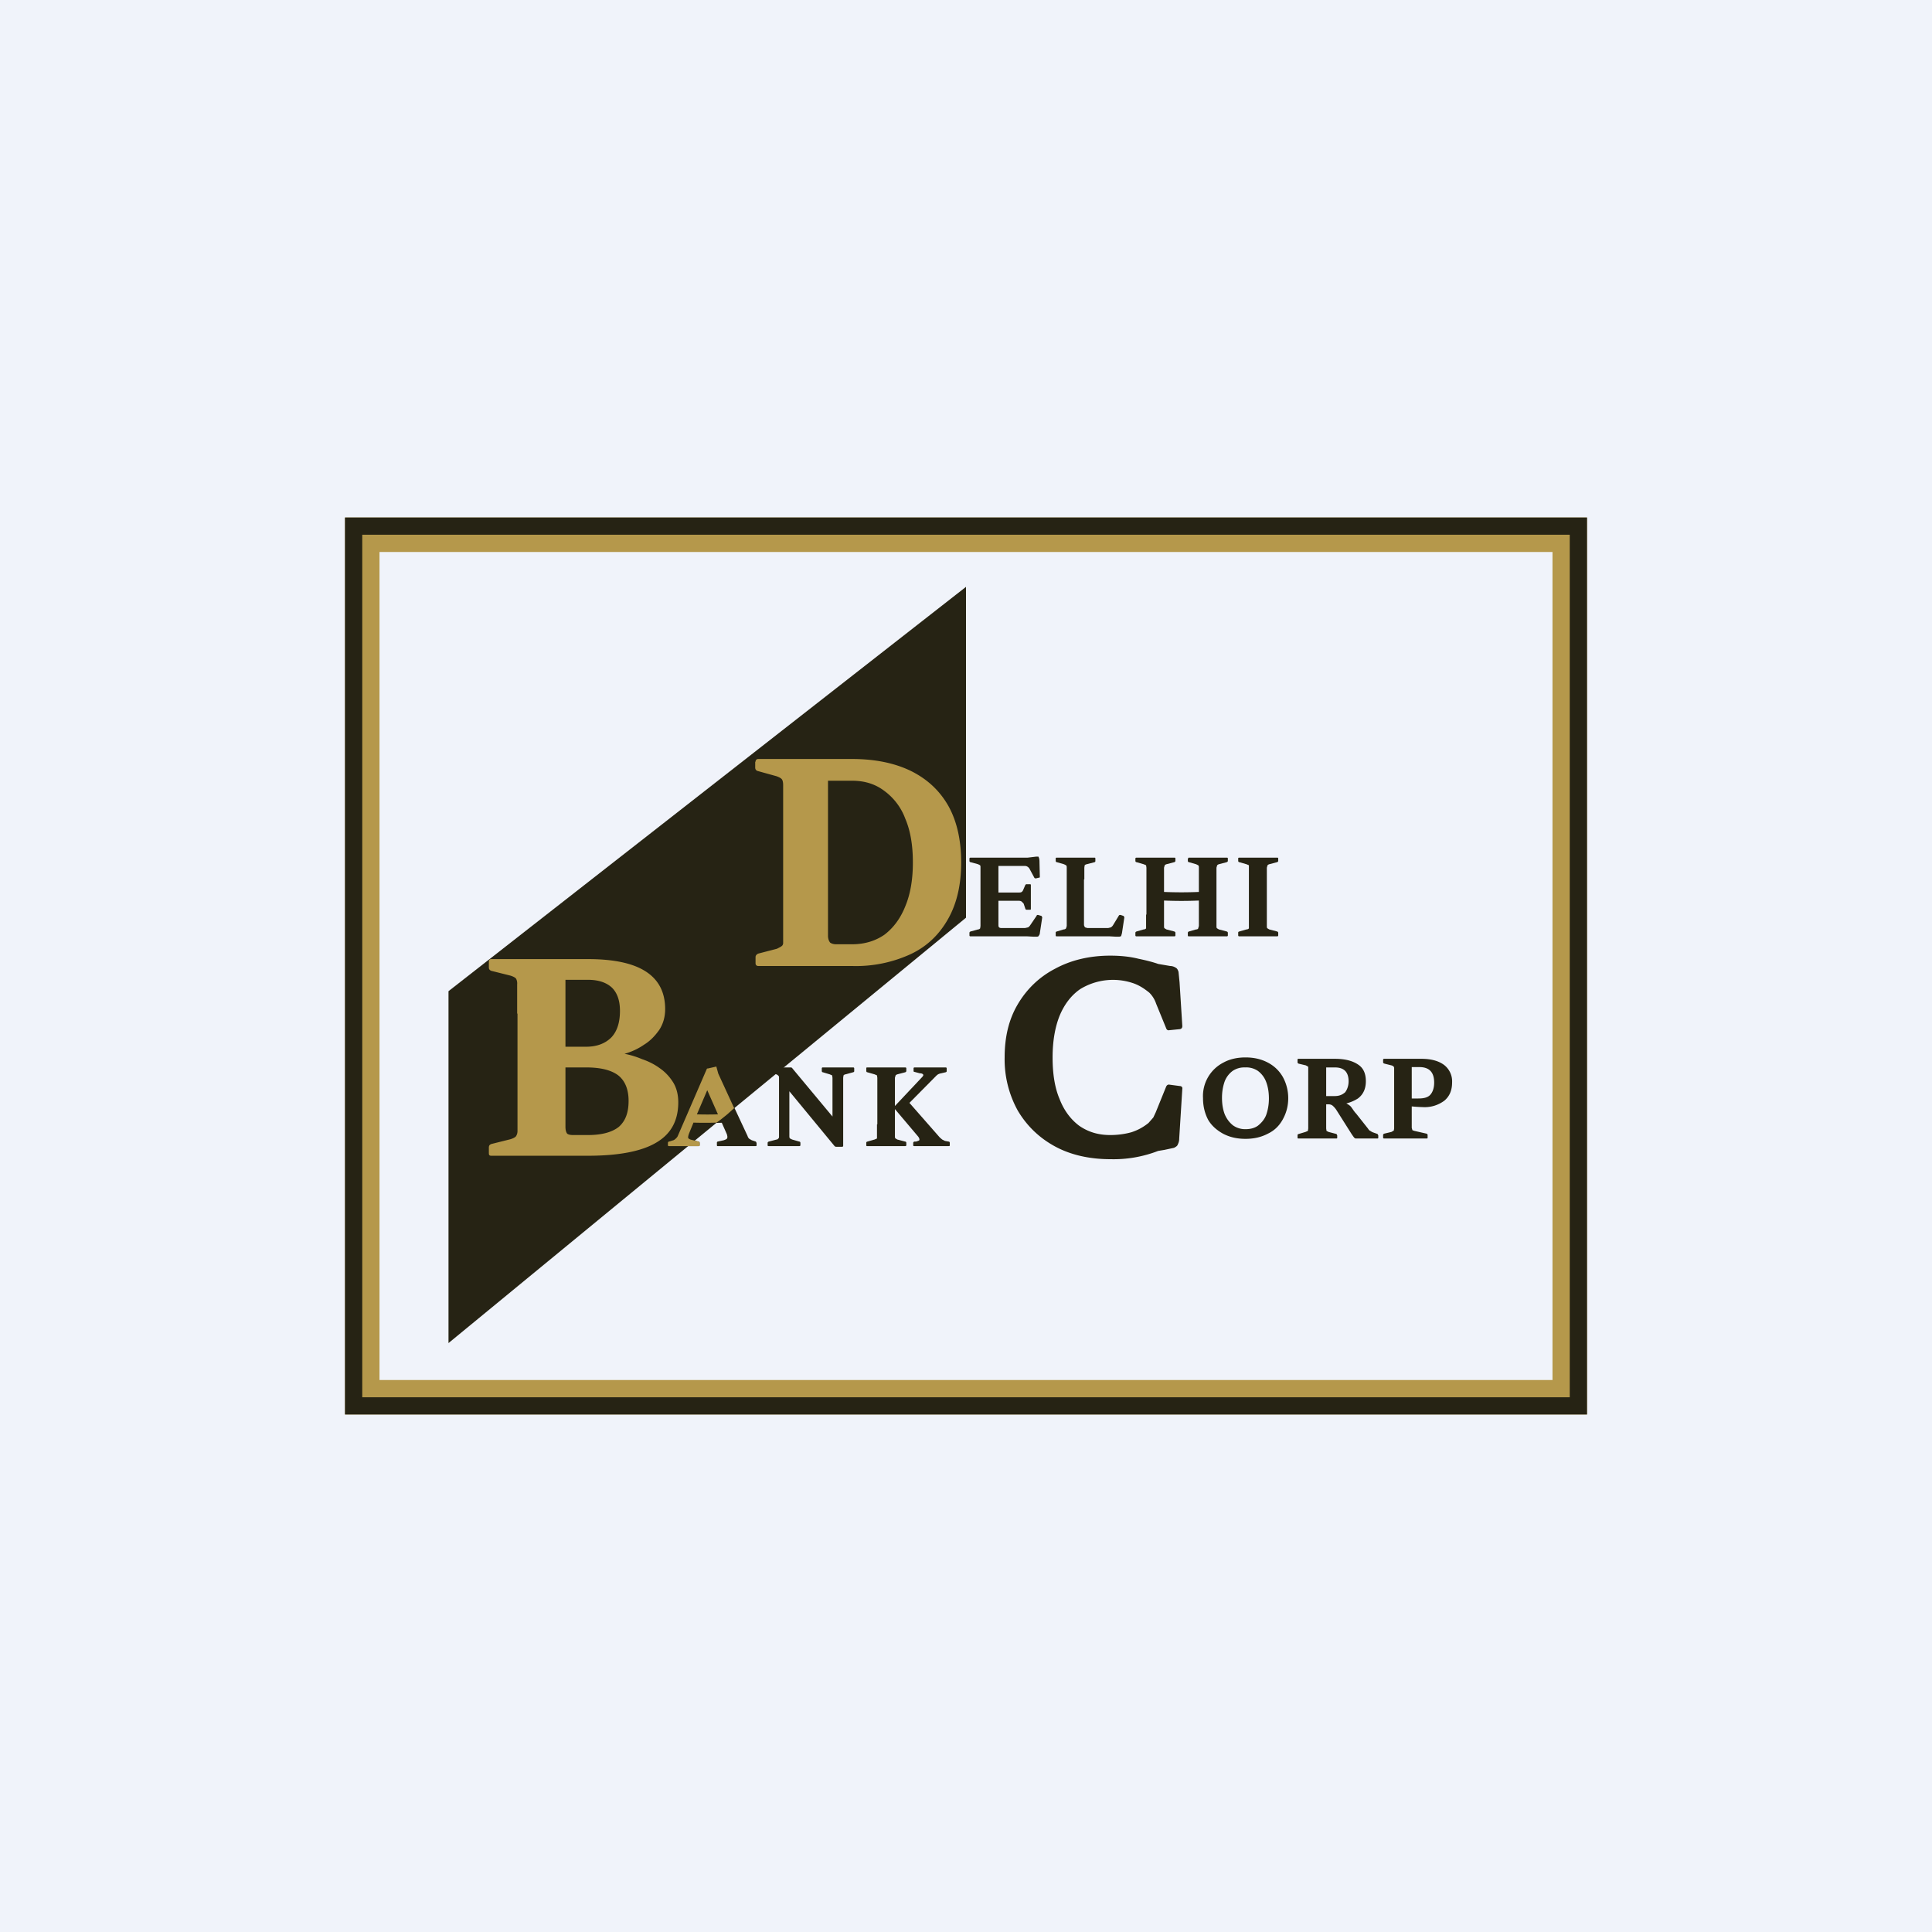 <!-- by TradingView --><svg width="56" height="56" viewBox="0 0 56 56" xmlns="http://www.w3.org/2000/svg"><path fill="#F0F3FA" d="M0 0h56v56H0z"/><path fill-rule="evenodd" d="M46 15H10v26h36V15Zm-1 1H11v24h34V16Z" fill="#B5984B"/><path fill-rule="evenodd" d="M45.5 15.5h-35v25h35v-25ZM10 15v26h36V15H10Z" fill="#262314"/><path d="M28 26.61v-9.6L13 28.73v10.2L28 26.6ZM28.42 27.14v-2.28h.52v1.94c0 .04 0 .06.02.08.01.01.03.02.07.02h.68l.09-.02a.2.2 0 0 0 .06-.06l.19-.28c0-.02.02-.02.04-.02l.1.03.02.04-.07.46c0 .03-.02.06-.03.07 0 .02-.02.02-.04.03h-.12l-.18-.01h-1.35Zm1.35-.77c-.02 0-.04 0-.05-.03l-.05-.15-.06-.06a.15.15 0 0 0-.07-.02h-.6v-.24h.59c.04 0 .06 0 .09-.02a.15.15 0 0 0 .04-.06l.06-.14a.05.05 0 0 1 .05-.02h.08c.02 0 .03 0 .03.03v.68c0 .02 0 .03-.03.03h-.08Zm.26-.91c-.02 0-.04 0-.05-.02l-.14-.26a.17.17 0 0 0-.06-.06.14.14 0 0 0-.07-.02h-.77v-.24h.84l.25-.03h.07l.02.05a.5.5 0 0 1 .01.11l.01.42c0 .02 0 .03-.03.03l-.08.02Zm-1.9 1.68c-.02 0-.03-.01-.03-.03v-.07c0-.02.01-.03.03-.04l.22-.06c.03 0 .05-.02.06-.03l.01-.07v-.33h.52v.63h-.8Zm-.03-2.25c0-.02.01-.03.03-.03h.8v.63h-.5v-.34l-.02-.07-.06-.03-.22-.06c-.02 0-.03-.02-.03-.04v-.06ZM30.92 27.14v-2.28h.5v1.94c0 .04.02.06.03.08l.07.02h.6l.08-.02a.2.2 0 0 0 .06-.06l.17-.28c.01-.02.03-.02.05-.02l.09.03.02.04-.07.46-.02.07c0 .02-.02.02-.05.03h-.11l-.18-.01h-1.24Zm-.3 0c-.01 0-.02-.01-.02-.03v-.07c0-.02 0-.03.03-.04l.2-.06c.04 0 .06-.02.07-.03l.02-.07v-.33h.5v.63h-.8Zm-.02-2.25c0-.02 0-.03.03-.03h1.1c.01 0 .02 0 .02.03v.06c0 .02 0 .03-.02.04l-.23.06a.11.11 0 0 0-.06.03l-.01.07v.34h-.51v-.34c0-.03 0-.05-.02-.07l-.06-.03-.21-.06c-.02 0-.03-.02-.03-.04v-.06ZM33.23 27.14v-2.28h.51v2.28h-.51Zm0-1.32a11.68 11.68 0 0 0 2.03 0v.25a11.85 11.85 0 0 1-2.03 0v-.25Zm1.52 1.32v-2.28h.51v2.28h-.51Zm-.3 0c-.01 0-.02-.01-.02-.03v-.07c0-.02.01-.03.03-.04l.21-.06c.04 0 .06-.02.06-.03l.02-.07v-.33h.51v.33c0 .03 0 .06.02.07l.05.03.23.06c.02.01.03.02.03.04v.07c0 .02-.01.03-.03.03h-1.1Zm-1.51 0c-.02 0-.03-.01-.03-.03v-.07c0-.02.01-.03.03-.04l.21-.06c.04 0 .06-.02.07-.03v-.4h.52v.33c0 .03 0 .06.02.07l.05.03.23.06c.02.01.03.02.03.04v.07c0 .02-.01.03-.03.03h-1.1Zm1.5-2.25c0-.02 0-.03.02-.03h1.1c.02 0 .03 0 .03.03v.06c0 .02-.01.03-.03.04l-.23.06a.12.12 0 0 0-.05.03l-.02.07v.34h-.51v-.34c0-.03 0-.05-.02-.07l-.06-.03-.21-.06c-.02 0-.03-.02-.03-.04v-.06Zm-1.53 0c0-.02.01-.03.03-.03h1.1c.02 0 .03 0 .03.03v.06c0 .02-.01.03-.03.04l-.23.06a.12.12 0 0 0-.05.03l-.02.07v.34h-.51v-.34l-.01-.07-.07-.03-.21-.06c-.02 0-.03-.02-.03-.04v-.06ZM36.2 27.14v-2.28h.52v2.28h-.51Zm-.28 0c-.02 0-.03-.01-.03-.03v-.07c0-.02 0-.03.03-.04l.21-.06c.04 0 .06-.02.07-.03v-.4h.52v.33c0 .03 0 .06.02.07l.05.03.23.06c.02.01.03.02.03.04v.07c0 .02-.01.03-.03.03h-1.1Zm-.03-2.25c0-.02 0-.03.03-.03h1.1c.02 0 .03 0 .03.03v.06c0 .02-.01.03-.03.04l-.23.06a.12.12 0 0 0-.05.03l-.02.07v.34h-.51v-.34l-.01-.07-.07-.03-.21-.06c-.02 0-.03-.02-.03-.04v-.06ZM36.1 33.01c-.25 0-.46-.05-.65-.15-.18-.1-.33-.23-.43-.4-.1-.19-.15-.4-.15-.63a1.09 1.09 0 0 1 .59-1.03c.18-.1.4-.15.64-.15.25 0 .46.05.65.15.19.1.33.24.43.41.1.18.16.39.16.62 0 .24-.06.44-.16.62s-.24.32-.43.41c-.19.1-.4.15-.65.15Zm0-.28c.14 0 .26-.03.36-.1.1-.08.19-.18.24-.31.05-.14.08-.3.08-.48 0-.19-.03-.35-.08-.48a.7.7 0 0 0-.24-.32.6.6 0 0 0-.37-.1.6.6 0 0 0-.36.1.68.68 0 0 0-.23.3c-.05.14-.08.3-.08.48 0 .19.03.35.08.48.06.14.14.24.24.32.1.07.22.11.35.11ZM38.44 32v-.23h.25c.13 0 .22-.04.3-.11.06-.08.1-.19.1-.32 0-.14-.04-.24-.1-.3-.07-.07-.17-.1-.3-.1h-.25v-.25h.25c.3 0 .52.06.68.17.15.1.22.26.22.48 0 .21-.07.38-.23.5a1.1 1.1 0 0 1-.67.17h-.25Zm-.52 1v-2.3h.52V33h-.52Zm1.44 0h-.07a.11.11 0 0 1-.05-.04 1.73 1.73 0 0 1-.07-.1l-.43-.68a.56.56 0 0 0-.09-.11.18.18 0 0 0-.13-.06l.22-.1a.64.64 0 0 1 .4.15c.05.05.1.15.17.22l.34.43c.02.03.04.06.07.07a.4.4 0 0 0 .07.04l.14.05.02.04v.06c0 .02 0 .03-.03.03h-.56Zm-1.72 0c-.02 0-.03 0-.03-.03v-.06c0-.02 0-.03.03-.04l.2-.06.07-.03.01-.07v-.34h.52v.34l.01.07.06.03.23.06.02.04v.06c0 .02 0 .03-.03.03h-1.1Zm-.03-2.28c0-.02 0-.03.03-.03h.8v.63h-.52v-.4l-.07-.04-.21-.05c-.02-.01-.03-.02-.03-.04v-.07ZM40.41 33v-2.3h.51V33h-.5Zm-.29 0c-.02 0-.03-.01-.03-.03v-.07c0-.02.01-.03.03-.04l.21-.05.07-.04.01-.06v-.34h.51v.32l.02.07.06.02.35.08c.02.01.03.02.03.04v.07c0 .02 0 .03-.03.03h-1.23Zm-.03-2.28c0-.02.01-.03.03-.03h.8v.63h-.5v-.34l-.02-.06c-.01-.01-.03-.03-.07-.04l-.2-.05c-.03-.01-.04-.02-.04-.04v-.07Zm.83 1.12a7.59 7.59 0 0 0 .2 0c.15 0 .27-.03.34-.11s.11-.2.11-.35c0-.3-.14-.45-.43-.45h-.22v-.24h.28c.28 0 .5.06.66.18a.6.6 0 0 1 .23.5c0 .23-.07.4-.22.53a.95.95 0 0 1-.63.19 4.42 4.42 0 0 1-.32-.02v-.23Z" fill="#262314"/><path d="M19.4 33.22c-.03 0-.04 0-.04-.03v-.06c0-.02.01-.04.03-.04l.13-.04a.2.2 0 0 0 .07-.05.23.23 0 0 0 .05-.06l.84-1.94c0-.02.02-.03.04-.03l.22-.05c.02 0 .03 0 .03.02l.05.17.85 1.82c.01.04.03.06.05.08l.07.04.12.04.02.04v.06c0 .02 0 .03-.03.03h-1.1c-.01 0-.02 0-.02-.03v-.06c0-.02 0-.03.02-.04l.18-.04c.06-.02.1-.04.1-.07.01-.02 0-.06-.01-.1l-.68-1.54.28-.17-.7 1.7c-.03.05-.03.1-.02.12.02.02.05.04.1.05l.2.05c.02 0 .03.02.03.04v.06c0 .02-.01.03-.03.03h-.86Zm.6-.93a9.53 9.53 0 0 0 1.2 0v.24a9.43 9.43 0 0 1-1.2 0v-.24ZM24.5 31.14a.12.12 0 0 0-.05.03l-.01.07v1.97c0 .02-.01.03-.04.03h-.15c-.02 0-.04 0-.06-.02l-1.55-1.88.24-.24v1.83c0 .03 0 .05.02.07l.06.03.21.06c.02 0 .03.02.03.04v.06c0 .02-.01.03-.03.03h-.89c-.02 0-.03 0-.03-.03v-.06c0-.02.01-.03.03-.04l.23-.06c.03 0 .04-.02.05-.03.02-.01.02-.04.02-.07v-1.68c0-.03 0-.06-.02-.07a.12.12 0 0 0-.06-.04l-.22-.06c-.02-.01-.03-.02-.03-.04v-.07c0-.02.01-.03.03-.03h.64c.02 0 .04.01.05.03l1.39 1.67-.23.36v-1.76l-.01-.07-.07-.03-.2-.06c-.02 0-.03-.02-.03-.04v-.07c0-.02.01-.03.03-.03h.88c.02 0 .03.01.03.03v.07c0 .02 0 .03-.03.04l-.22.06ZM26.5 33.22c-.02 0-.03 0-.03-.03v-.06c0-.02.01-.03.03-.04h.05c.06-.02.1-.03.1-.05 0-.02 0-.05-.04-.1l-.71-.84.8-.85c.05-.05.07-.08.06-.1-.01-.02-.04-.04-.1-.04l-.15-.04c-.02 0-.03-.01-.03-.03v-.07c0-.02.01-.03.03-.03h.9c.02 0 .03.01.03.03v.07c0 .02 0 .03-.03.04l-.13.03a.32.32 0 0 0-.09.03.37.37 0 0 0-.06.05l-.94.95.12-.23.93 1.06.07.06.08.04.11.02c.02 0 .03.02.03.04v.06c0 .02 0 .03-.03.03h-1Zm-1.07 0v-2.28h.51v2.28h-.51Zm-.3 0c-.01 0-.02 0-.02-.03v-.06c0-.02 0-.03.03-.04l.21-.06.07-.03V32.59h.52v.34c0 .03 0 .06.02.07l.05.03.23.06c.02 0 .03.02.03.04v.06c0 .02-.01.03-.03.03h-1.1Zm-.02-2.25c0-.02 0-.03.03-.03h1.1c.02 0 .03.01.03.03v.07c0 .02-.01.03-.03.04l-.23.06a.12.12 0 0 0-.05.03l-.02.07v.33h-.51v-.33l-.01-.07-.07-.03-.21-.06c-.02 0-.03-.02-.03-.04v-.07Z" fill="#262314"/><path d="M22.7 28v-6H24v5.12c0 .1.03.16.06.2.04.03.1.05.17.05h.47c.37 0 .68-.1.94-.28.26-.2.46-.47.6-.82.15-.36.22-.78.22-1.27 0-.5-.07-.92-.22-1.27a1.75 1.75 0 0 0-.6-.8c-.26-.2-.57-.3-.94-.3H24V22h.7c.67 0 1.24.12 1.71.35.48.24.84.58 1.09 1.03.24.44.36.98.36 1.62 0 .63-.12 1.17-.37 1.62-.25.45-.6.8-1.08 1.03a3.8 3.8 0 0 1-1.71.35h-2Zm-.8-5.92c0-.05.03-.08.08-.08H24v1.66h-1.3v-.9c0-.07-.01-.13-.03-.16-.02-.04-.08-.07-.16-.1l-.54-.15c-.05-.01-.08-.05-.08-.1v-.17Zm.08 5.92c-.05 0-.08-.03-.08-.08v-.18c0-.04.03-.08.08-.1l.54-.14c.08-.04.14-.07.16-.1.02-.03.03-.09.03-.17v-.89H24V28h-2.03ZM15 33.5v-5.7h1.39v4.86c0 .1.02.16.05.2.04.03.1.04.18.04h.42c.4 0 .7-.08.9-.24.19-.17.28-.41.28-.75 0-.33-.1-.58-.3-.74-.2-.15-.5-.23-.93-.23h-.6v-.6h.6c.32 0 .56-.1.73-.27.17-.18.25-.44.25-.77 0-.3-.08-.52-.23-.67-.16-.15-.39-.23-.7-.23h-.65v-.6h.65c.75 0 1.31.12 1.68.36.37.24.56.6.56 1.09 0 .23-.06.43-.17.6-.12.17-.26.32-.44.43a1.86 1.86 0 0 1-1.02.33v-.11a2.5 2.5 0 0 1 .96.2c.18.06.36.15.51.26.16.11.29.25.39.41.1.16.15.36.15.58 0 .53-.21.92-.64 1.17-.42.25-1.08.38-1.98.38H15Zm-.76 0c-.05 0-.07-.02-.07-.07v-.17c0-.05.02-.08.07-.1l.56-.14c.09-.03.14-.06.16-.09a.29.29 0 0 0 .04-.16v-.84h1.39v1.57h-2.15Zm-.07-5.62c0-.05.02-.08.07-.08h2.15v1.58h-1.4v-.85a.29.29 0 0 0-.03-.16c-.02-.03-.07-.06-.16-.09l-.56-.14c-.05-.02-.07-.05-.07-.1v-.16Z" fill="#B5984B"/><path d="M32.19 33.6c-.6 0-1.15-.12-1.61-.37-.46-.25-.82-.6-1.08-1.04a3.07 3.07 0 0 1-.38-1.54c0-.59.12-1.1.38-1.54.26-.44.62-.79 1.08-1.03.46-.25 1-.38 1.6-.38.31 0 .58.03.82.09.24.05.43.1.57.15l.35.06c.07 0 .13.03.16.05.04.02.06.06.08.12l.03.3.08 1.27c0 .05-.02.08-.07.09l-.3.03c-.04.01-.08 0-.1-.06l-.29-.71a.8.8 0 0 0-.2-.32c-.15-.12-.3-.22-.49-.28a1.82 1.82 0 0 0-1.51.18c-.26.18-.46.44-.6.78-.13.33-.2.73-.2 1.2 0 .46.06.87.2 1.2.13.34.33.6.57.78.26.18.55.27.9.27.22 0 .43-.03.61-.08.19-.06.35-.15.5-.27l.14-.16.07-.15.3-.74c.02-.05.06-.07.1-.06l.3.04c.05 0 .08.04.07.08L34.18 33c0 .08-.02.13-.04.17-.01.04-.05.07-.11.1l-.28.06-.18.03a3.58 3.58 0 0 1-1.38.24Z" fill="#262314"/><path fill-rule="evenodd" d="M19.36 33.2c0 .01.01.02.03.02h.86c.02 0 .03 0 .03-.03v-.06c0-.02-.01-.03-.03-.04l-.2-.05c-.05-.01-.08-.03-.1-.05-.01-.03 0-.07.02-.13l.13-.32a11.56 11.56 0 0 0 .67 0l.11-.08.2-.16.2-.18-.46-1-.05-.18c0-.02-.01-.03-.03-.02l-.22.05c-.02 0-.03 0-.04.03l-.84 1.94a.23.23 0 0 1-.05.06.2.2 0 0 1-.07.05l-.13.04c-.02 0-.03.02-.03.04v.06Zm1.45-.9-.31-.7-.3.7a9.78 9.78 0 0 0 .61 0Z" fill="#B5984B"/></svg>